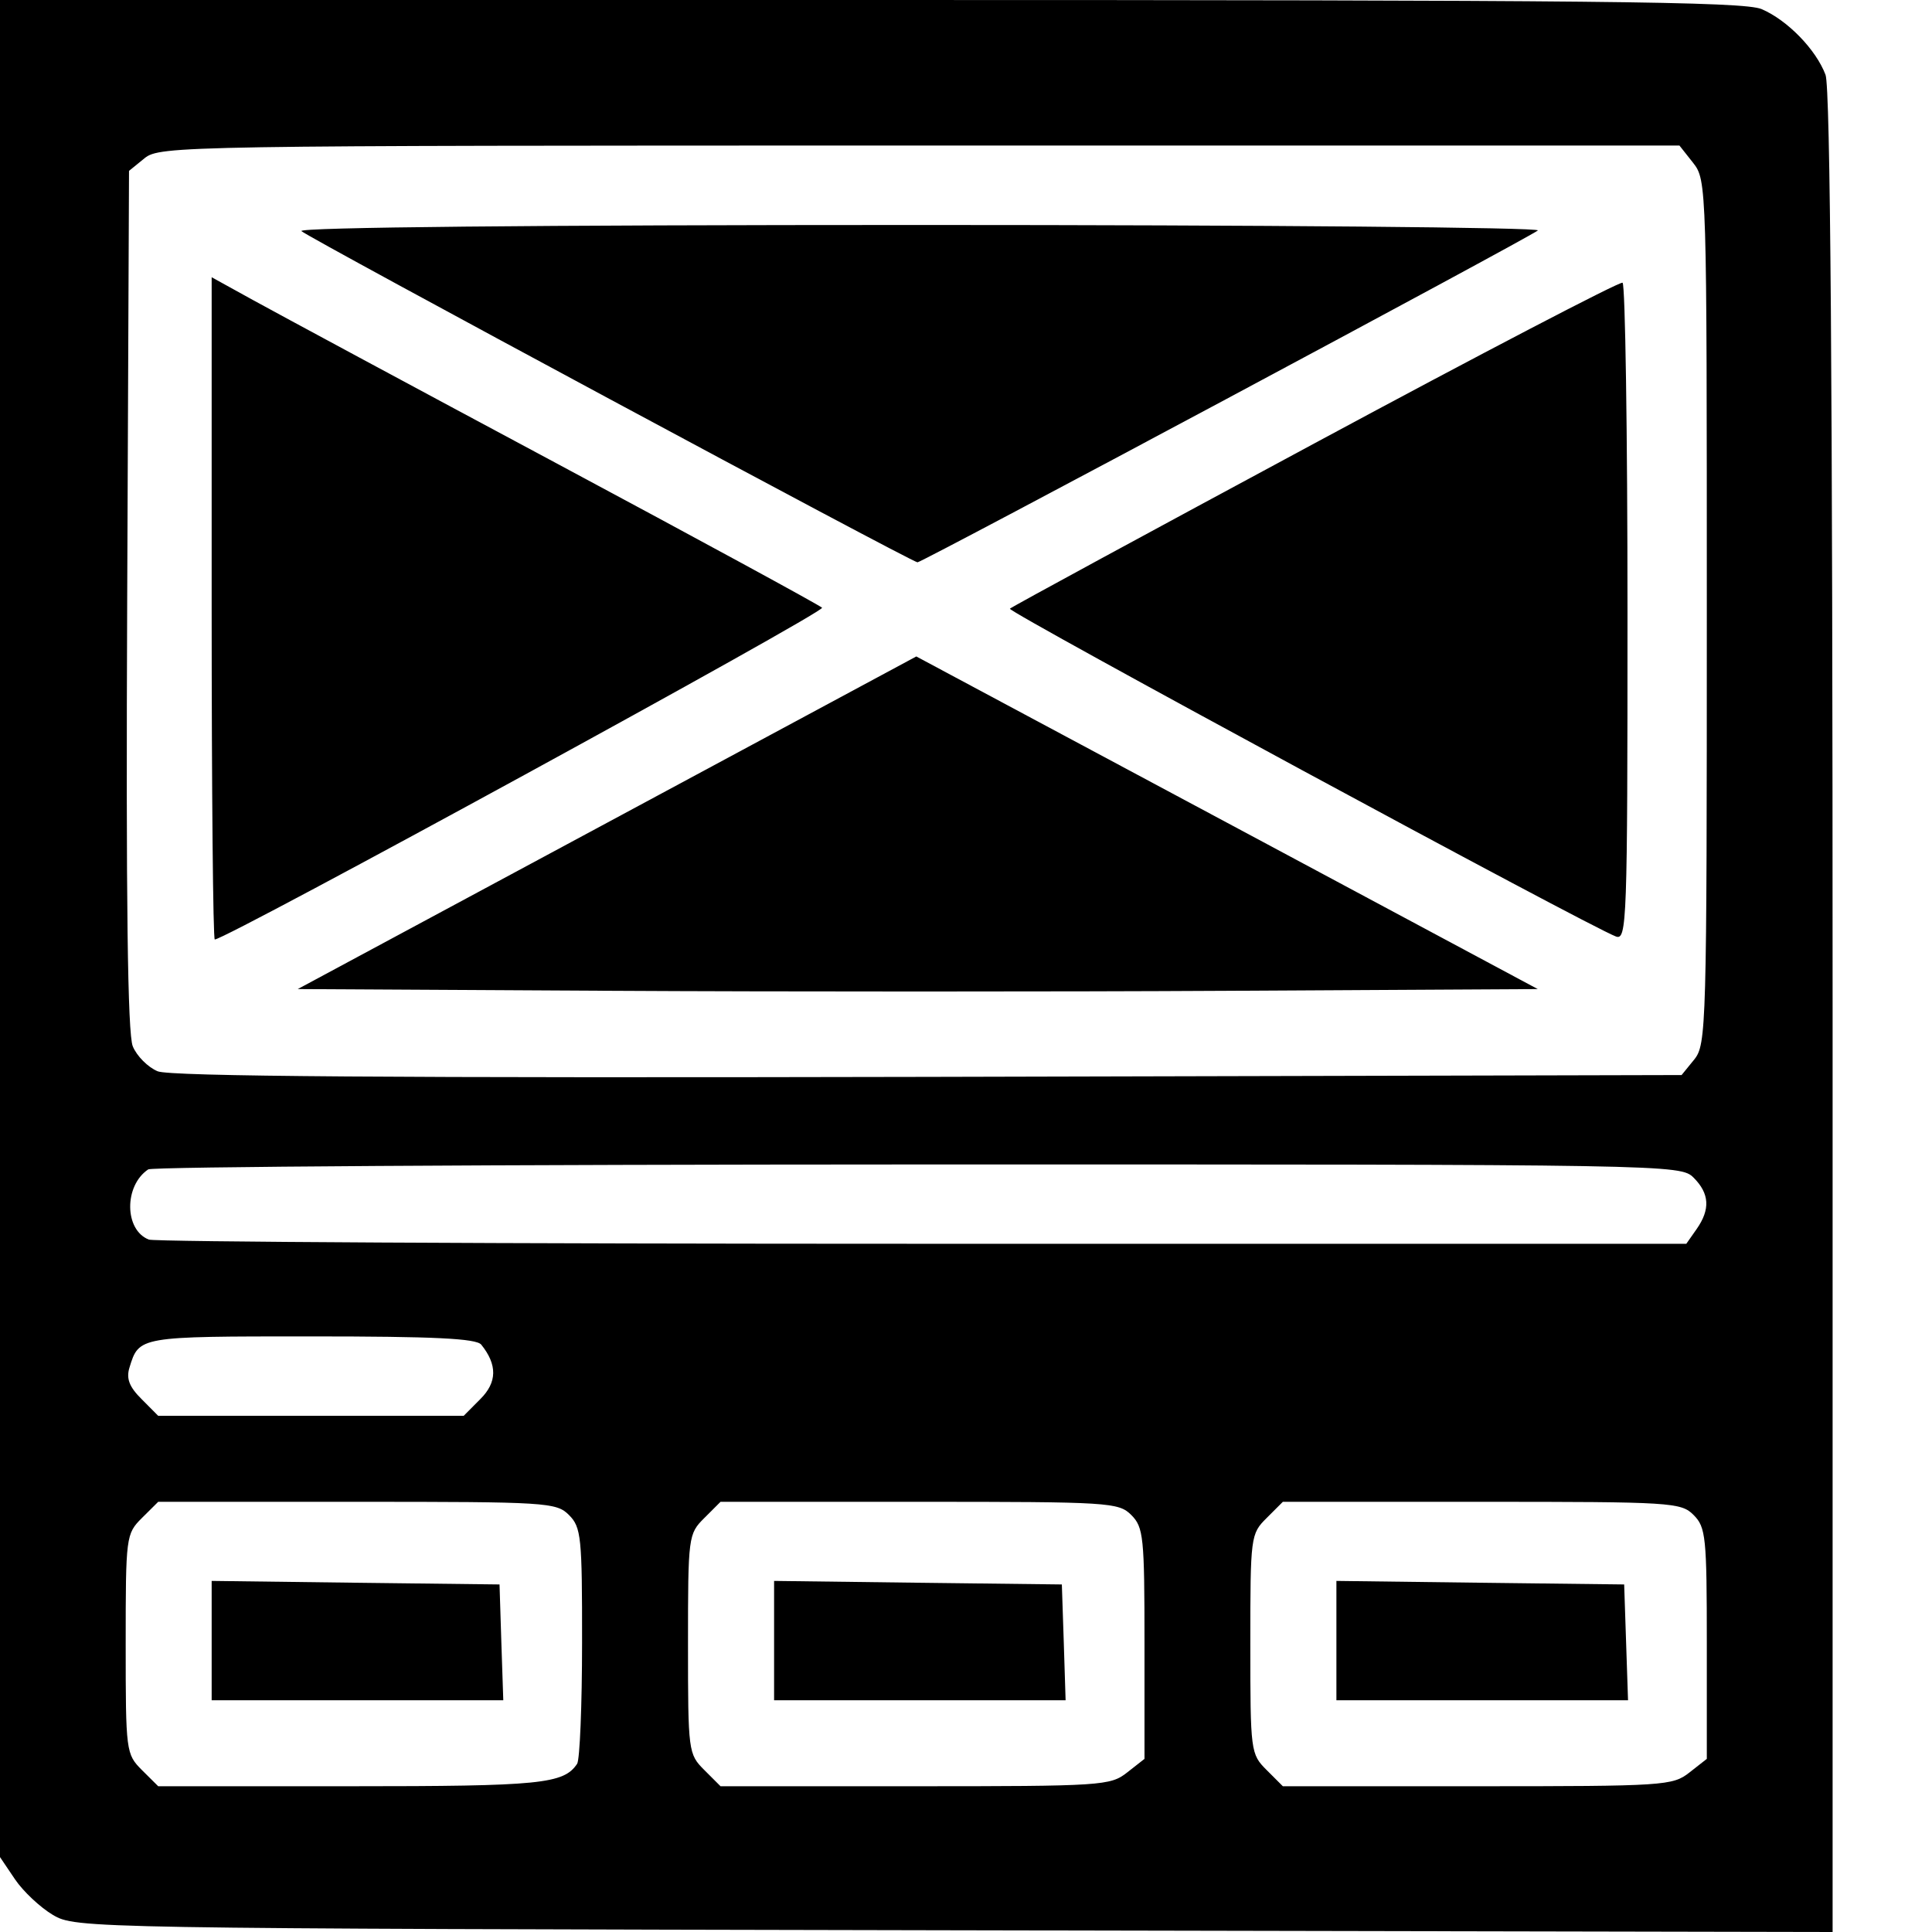 <svg width="18" height="18" viewBox="0 0 18 18" fill="none" xmlns="http://www.w3.org/2000/svg">
<path fill-rule="evenodd" clip-rule="evenodd" d="M0 8.651V17.302L0.139 17.508C0.215 17.621 0.375 17.771 0.493 17.841C0.707 17.966 0.763 17.968 8.891 17.984L17.074 18V9.435C17.074 3.534 17.053 0.817 17.008 0.697C16.919 0.461 16.653 0.188 16.413 0.085C16.248 0.014 14.854 0 8.107 0H0V8.651ZM15.775 1.518C15.901 1.679 15.902 1.727 15.902 5.703C15.902 9.571 15.898 9.731 15.785 9.871L15.667 10.016L8.65 10.033C3.65 10.044 1.586 10.029 1.469 9.981C1.379 9.944 1.274 9.839 1.237 9.748C1.189 9.632 1.173 8.405 1.185 5.588L1.202 1.592L1.347 1.474C1.489 1.359 1.694 1.356 8.57 1.356H15.647L15.775 1.518ZM2.808 2.153C2.872 2.215 8.496 5.239 8.548 5.239C8.593 5.239 14.257 2.209 14.328 2.147C14.36 2.119 11.768 2.096 8.568 2.096C4.986 2.096 2.772 2.118 2.808 2.153ZM1.972 5.668C1.972 7.364 1.985 8.753 2.001 8.753C2.105 8.753 7.696 5.699 7.659 5.662C7.633 5.637 6.517 5.03 5.178 4.313C3.838 3.596 2.57 2.913 2.358 2.796L1.972 2.583V5.668ZM12.255 4.126C10.707 4.959 9.426 5.654 9.409 5.671C9.382 5.699 14.796 8.628 15.055 8.725C15.157 8.763 15.163 8.595 15.163 5.712C15.163 4.032 15.142 2.647 15.117 2.634C15.091 2.621 13.804 3.292 12.255 4.126ZM5.655 7.666L2.774 9.215L5.675 9.231C7.271 9.24 9.871 9.24 11.452 9.231L14.327 9.215L11.802 7.863C10.413 7.12 9.11 6.423 8.907 6.314L8.537 6.116L5.655 7.666ZM15.779 10.972C15.927 11.12 15.936 11.267 15.807 11.451L15.711 11.588H8.6C4.689 11.588 1.443 11.57 1.387 11.549C1.158 11.461 1.154 11.047 1.381 10.895C1.418 10.87 4.645 10.85 8.552 10.849C15.574 10.848 15.657 10.85 15.779 10.972ZM4.484 12.528C4.635 12.716 4.632 12.879 4.475 13.035L4.32 13.191H2.897H1.474L1.319 13.035C1.204 12.921 1.175 12.844 1.206 12.742C1.296 12.45 1.288 12.451 2.897 12.451C4.044 12.451 4.438 12.47 4.484 12.528ZM5.301 14.115C5.415 14.229 5.424 14.32 5.423 15.302C5.423 15.886 5.402 16.395 5.377 16.433C5.251 16.621 5.037 16.642 3.268 16.642H1.474L1.322 16.491C1.174 16.342 1.171 16.321 1.171 15.317C1.171 14.313 1.174 14.291 1.322 14.143L1.474 13.992H3.326C5.095 13.992 5.183 13.997 5.301 14.115ZM10.54 14.115C10.654 14.229 10.663 14.32 10.663 15.312V16.387L10.501 16.514C10.345 16.637 10.266 16.642 8.526 16.642H6.713L6.562 16.491C6.413 16.342 6.41 16.321 6.41 15.317C6.41 14.313 6.413 14.291 6.562 14.143L6.713 13.992H8.565C10.335 13.992 10.422 13.997 10.54 14.115ZM15.779 14.115C15.893 14.229 15.902 14.32 15.902 15.312V16.387L15.74 16.514C15.584 16.637 15.505 16.642 13.765 16.642H11.952L11.801 16.491C11.652 16.342 11.649 16.321 11.649 15.317C11.649 14.313 11.652 14.291 11.801 14.143L11.952 13.992H13.804C15.574 13.992 15.662 13.997 15.779 14.115ZM1.972 15.285V15.841H3.331H4.689L4.671 15.302L4.654 14.762L3.313 14.746L1.972 14.729V15.285ZM7.212 15.285V15.841H8.57H9.928L9.911 15.302L9.893 14.762L8.552 14.746L7.212 14.729V15.285ZM12.451 15.285V15.841H13.809H15.168L15.15 15.302L15.132 14.762L13.791 14.746L12.451 14.729V15.285Z" fill="black"/>
</svg>
